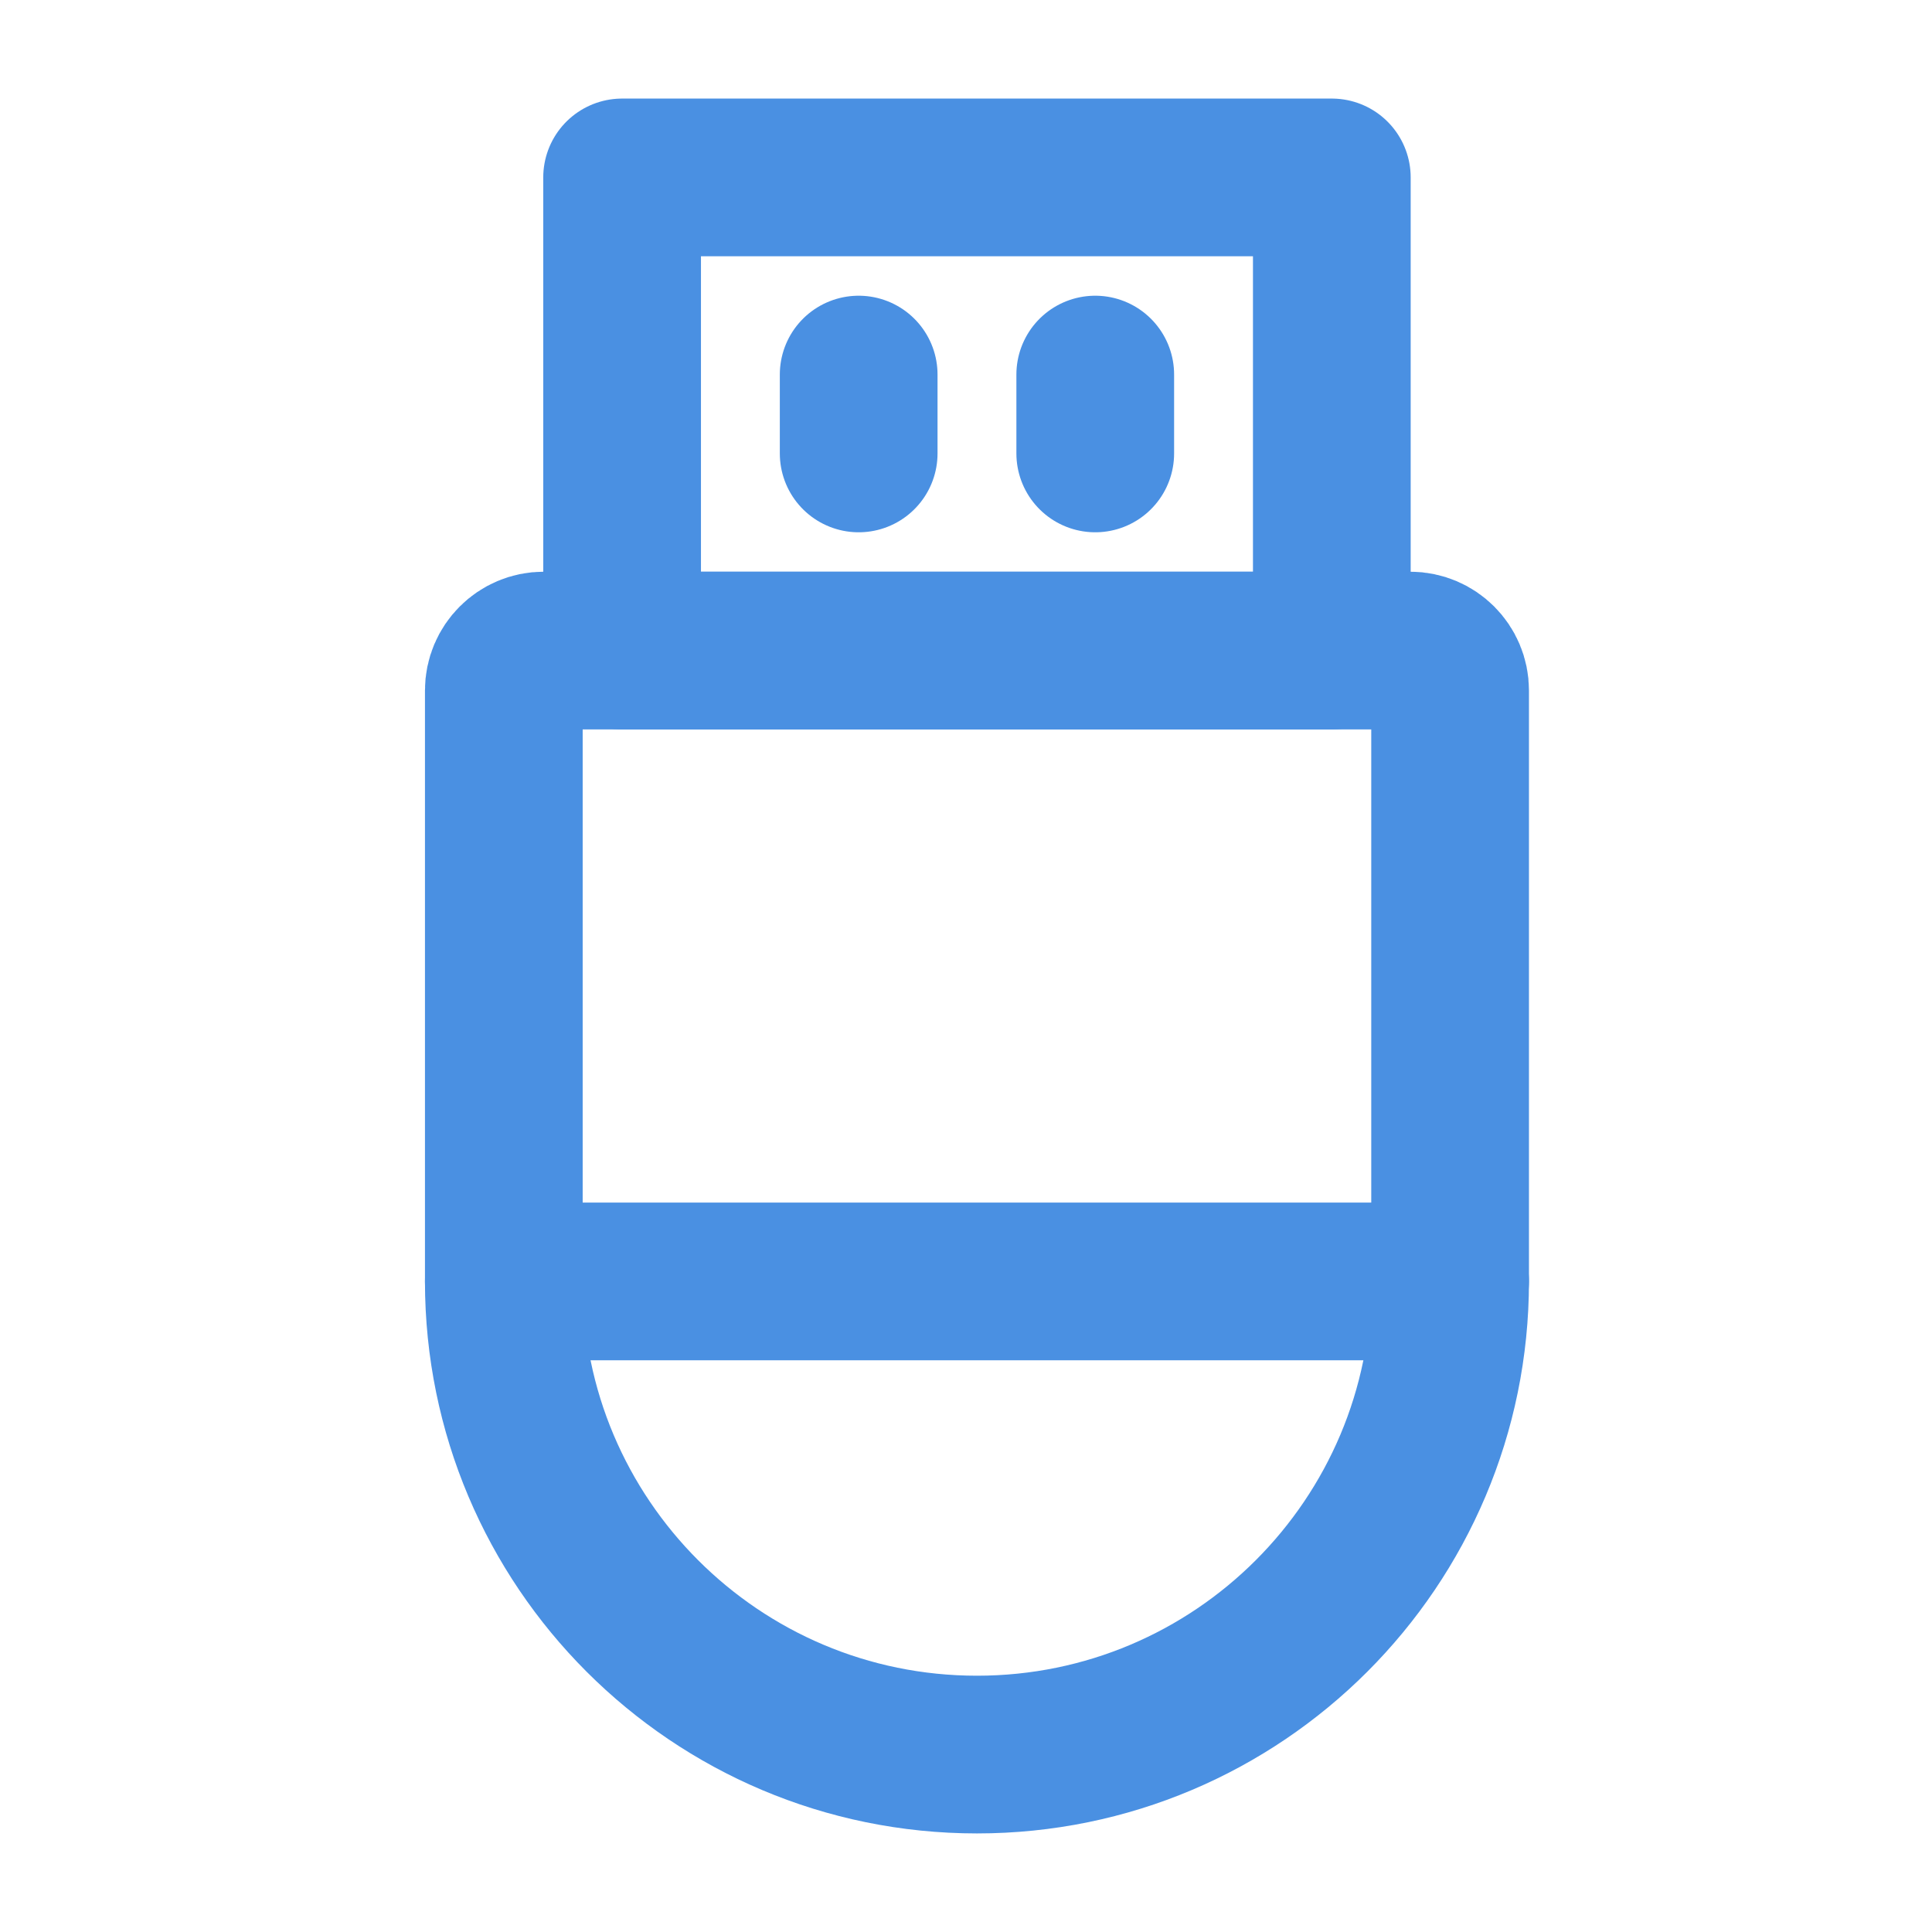 <?xml version="1.0" encoding="UTF-8"?><svg width="21" height="21" viewBox="0 0 49 48" fill="none" xmlns="http://www.w3.org/2000/svg"><path d="M12.778 17.012C12.778 16.453 13.231 16 13.79 16H35.766C36.325 16 36.778 16.453 36.778 17.012V32C36.778 38.627 31.405 44 24.778 44V44C18.15 44 12.778 38.627 12.778 32V17.012Z" stroke="#4a90e2" stroke-width="4" stroke-linecap="round" stroke-linejoin="round"/><rect x="15.778" y="4" width="18" height="12" fill="none" stroke="#4a90e2" stroke-width="4" stroke-linejoin="round"/><path d="M21.778 9V11" stroke="#4a90e2" stroke-width="4" stroke-linecap="round" stroke-linejoin="round"/><path d="M27.778 9V11" stroke="#4a90e2" stroke-width="4" stroke-linecap="round" stroke-linejoin="round"/><path d="M12.778 32H36.778" stroke="#4a90e2" stroke-width="4" stroke-linecap="round" stroke-linejoin="round"/></svg>